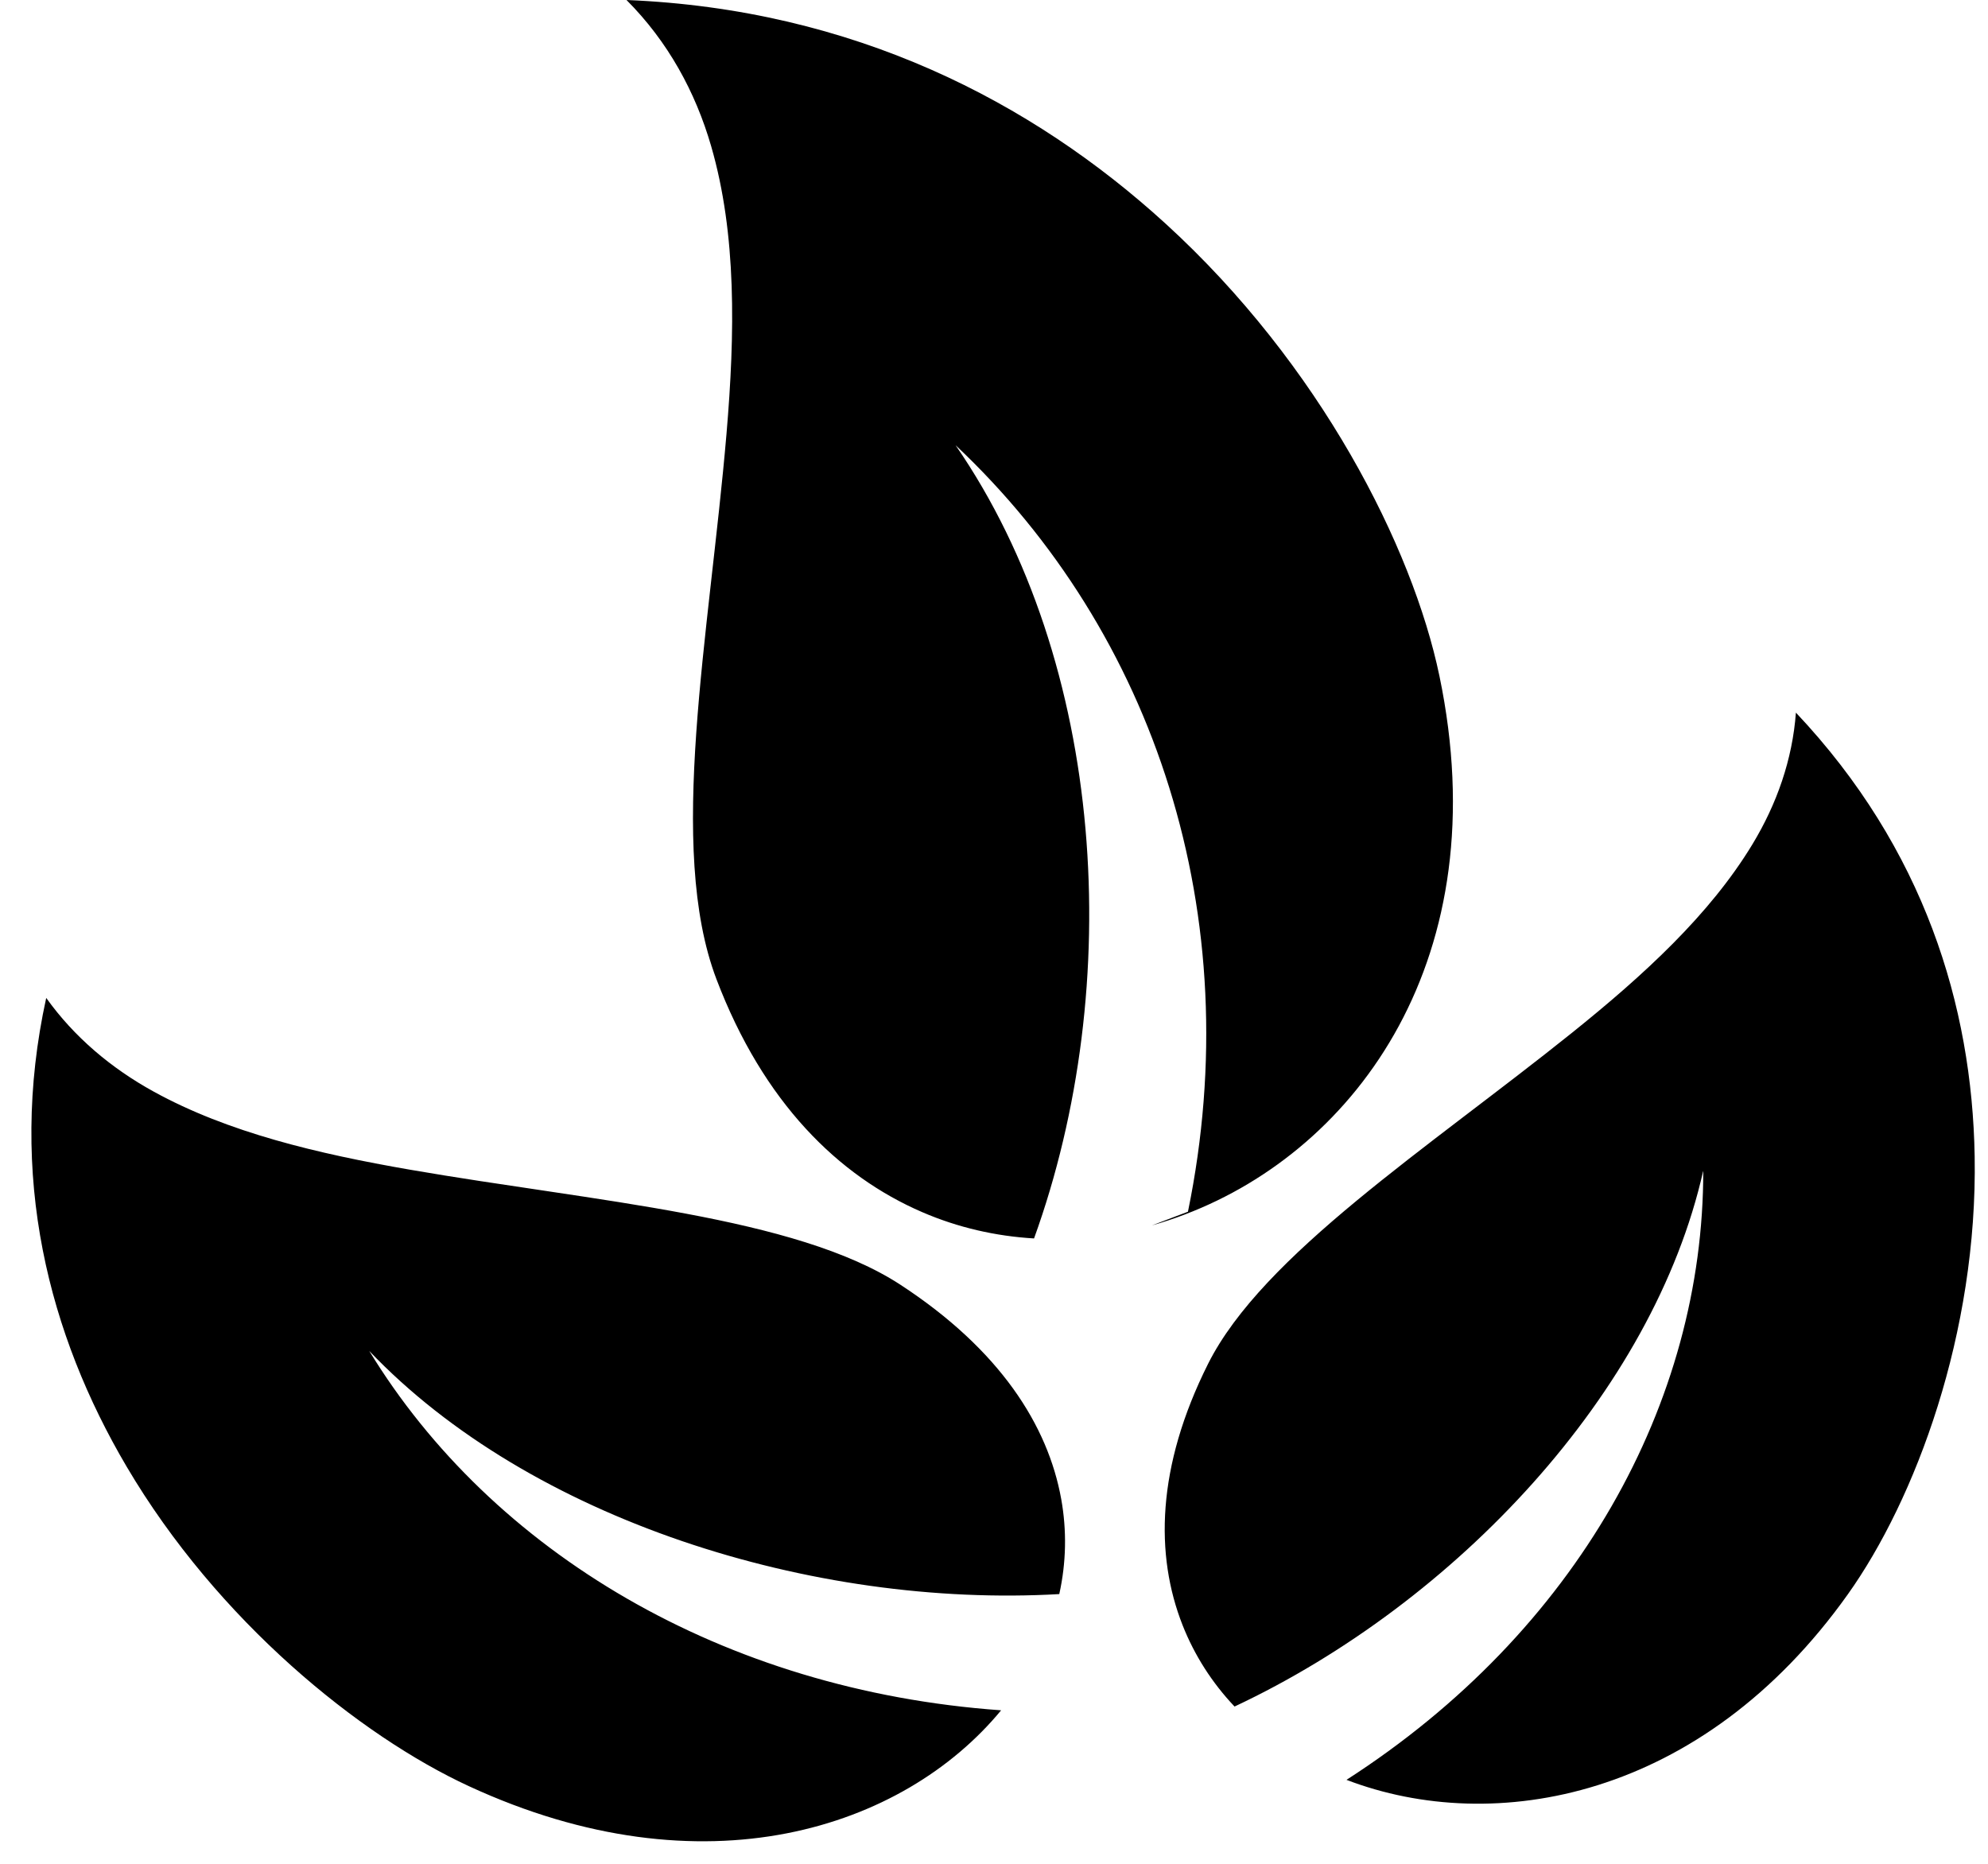 <svg width="48" height="45" viewBox="0 0 48 45" fill="none" xmlns="http://www.w3.org/2000/svg">
<path d="M15.127 0C16.13 1.006 16.791 2.22 17.171 3.53C17.788 5.659 17.748 8.044 17.541 10.477C17.126 15.342 16.091 20.462 17.298 23.64C18.431 26.622 20.248 28.394 22.264 29.265C23.131 29.64 24.044 29.847 24.967 29.901C27.174 23.799 26.703 16.012 23.072 10.749C27.88 15.271 30.151 22.099 28.683 29.256L27.811 29.587C28.083 29.51 28.352 29.421 28.615 29.32C32.77 27.739 36.169 23.109 34.755 16.322C34.105 13.203 31.875 8.806 28.143 5.4C24.914 2.453 20.603 0.223 15.127 0ZM43.362 17.206C43.278 18.341 42.901 19.412 42.312 20.385C41.282 22.086 39.682 23.55 37.949 24.941C34.483 27.722 30.486 30.299 29.168 32.93C27.92 35.422 27.887 37.547 28.553 39.238C28.838 39.961 29.263 40.628 29.808 41.203C35.149 38.692 39.923 33.618 41.125 28.263C41.132 33.855 38.079 39.39 32.511 42.973C36.071 44.337 41.091 43.445 44.614 38.496C46.247 36.204 47.752 32.187 47.678 27.914C47.615 24.287 46.459 20.486 43.362 17.206ZM1.116 24.094C0.173 28.395 1.186 32.234 3.055 35.406C5.256 39.141 8.691 41.91 11.32 43.125C16.995 45.749 21.812 44.153 24.172 41.294C17.451 40.816 11.873 37.462 8.915 32.617C12.795 36.688 19.62 38.831 25.576 38.488C25.744 37.732 25.76 36.954 25.623 36.194C25.303 34.416 24.144 32.589 21.742 31.02C19.206 29.363 14.38 29.017 9.903 28.242C7.665 27.855 5.504 27.343 3.711 26.356C2.684 25.791 1.79 25.038 1.116 24.094Z" fill="black"/>
</svg>
